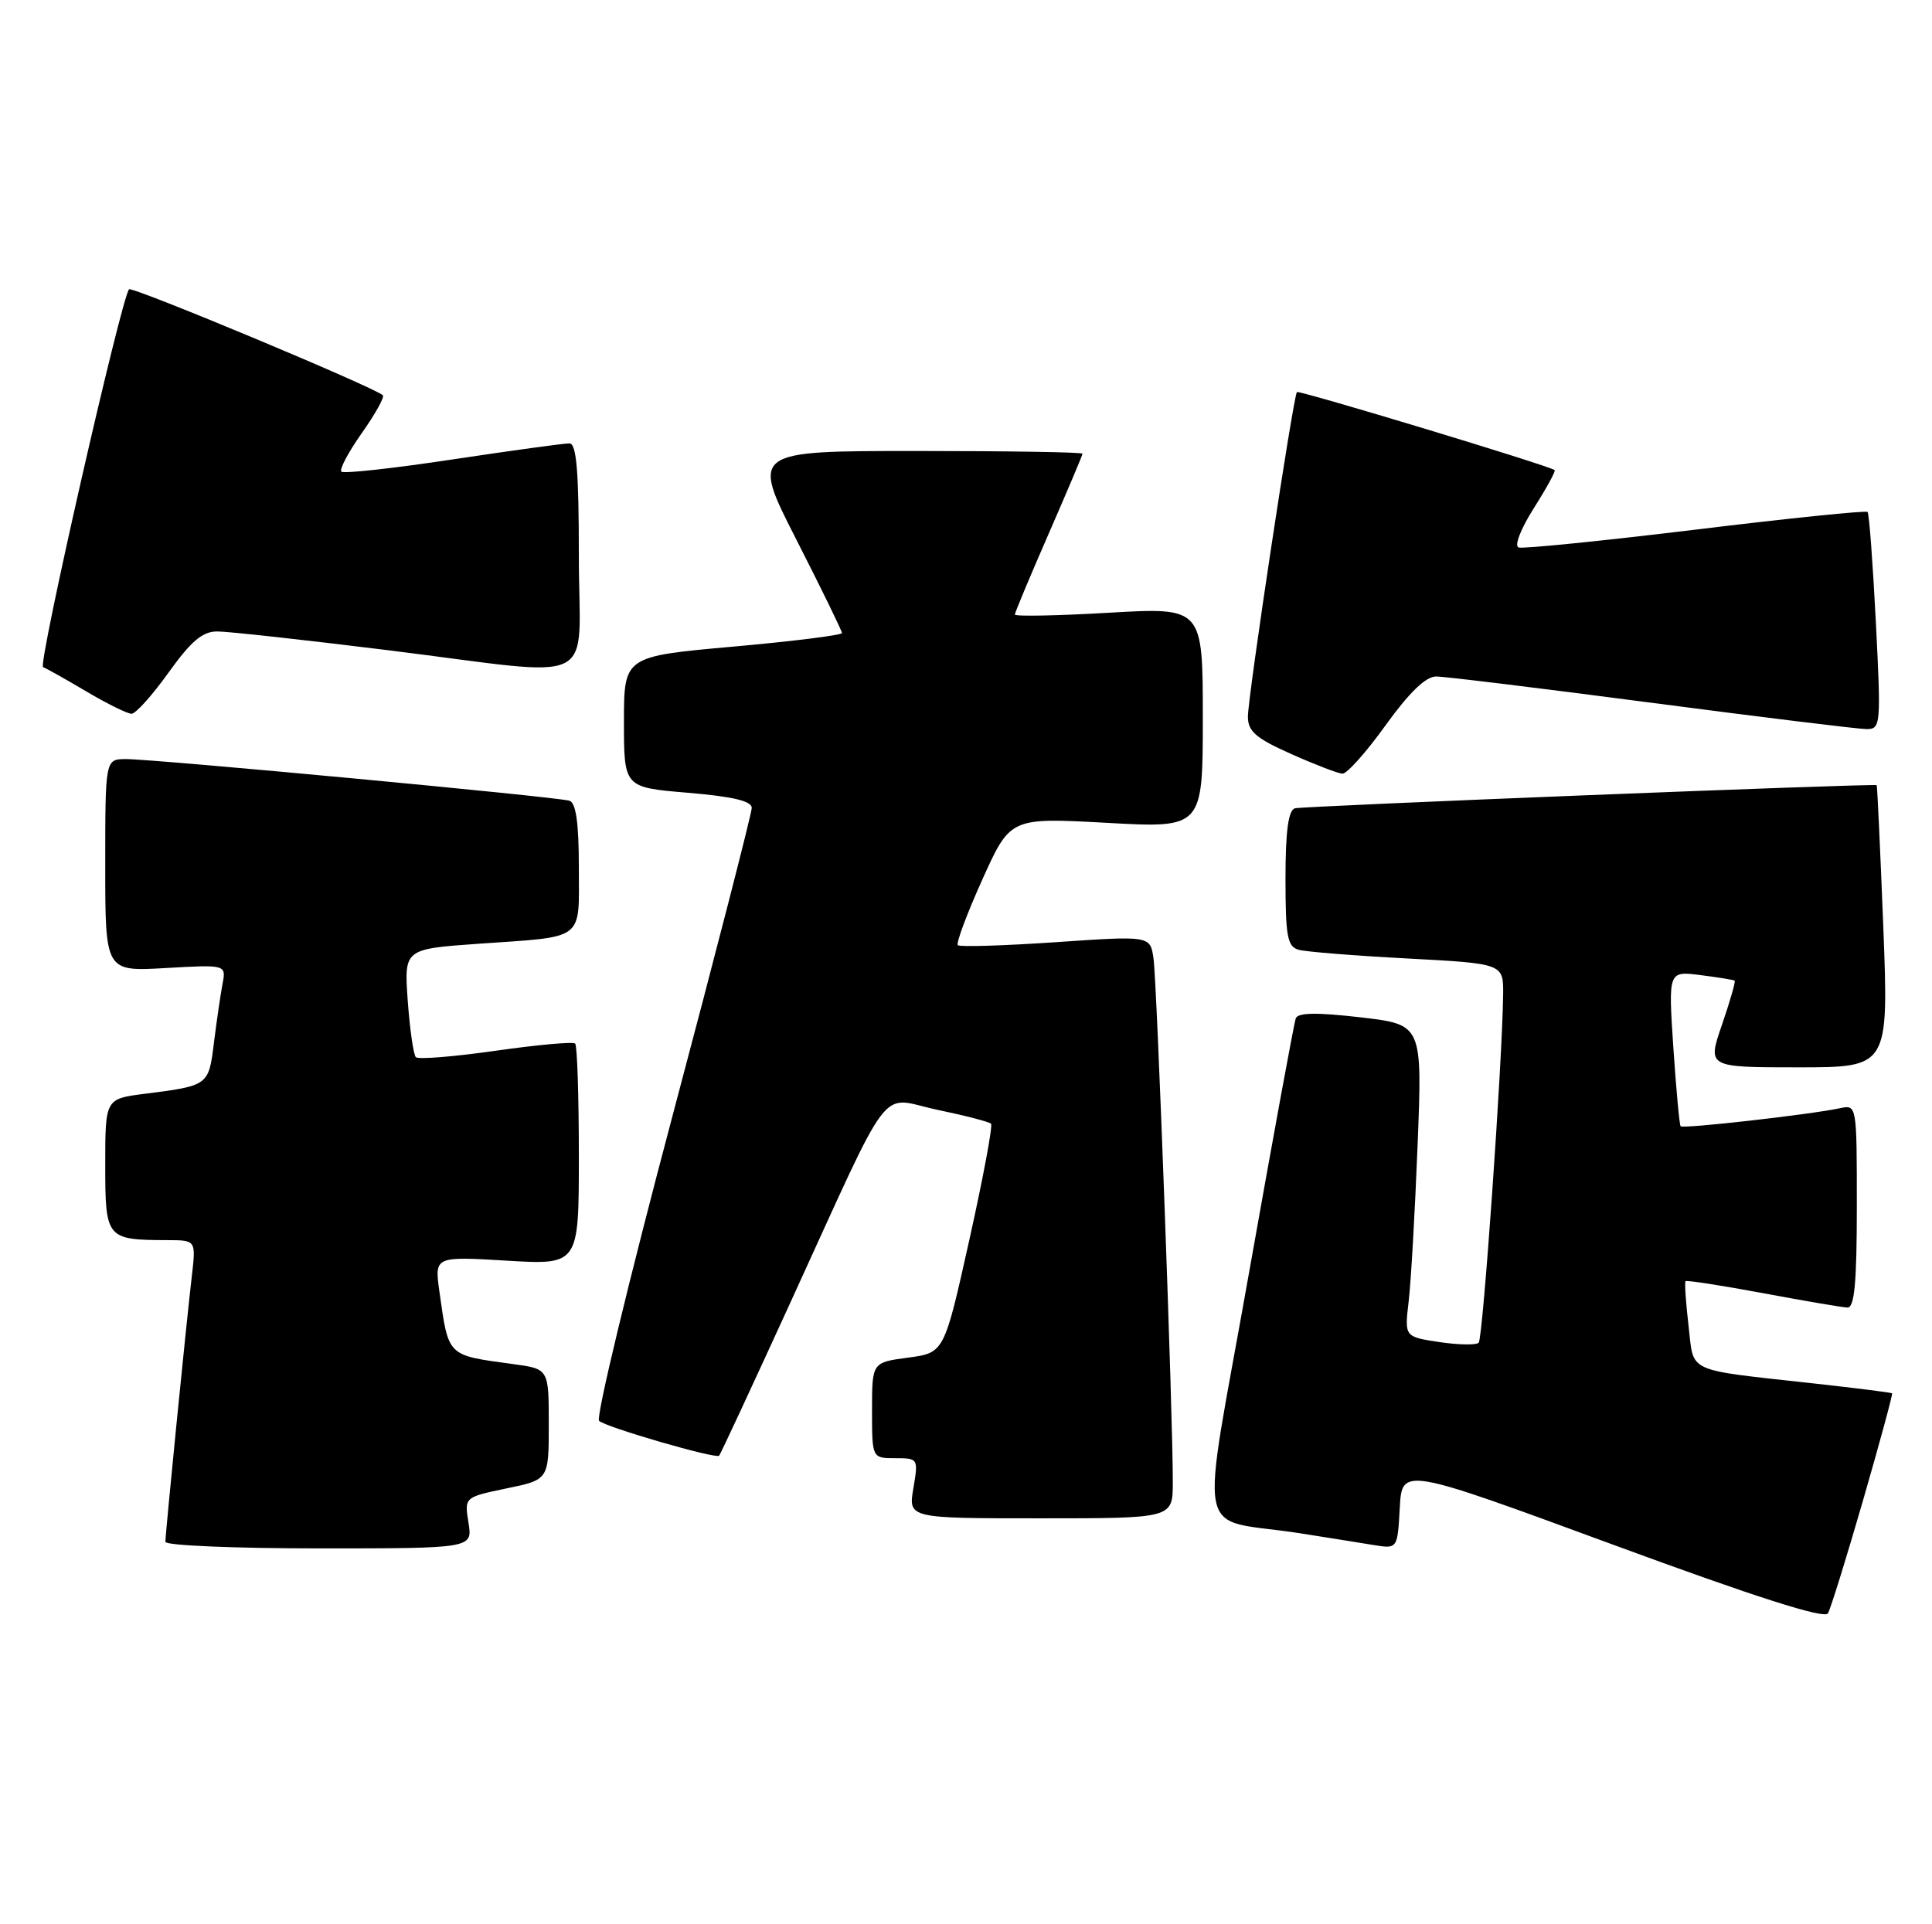 <?xml version="1.0" encoding="UTF-8" standalone="no"?>
<!DOCTYPE svg PUBLIC "-//W3C//DTD SVG 1.1//EN" "http://www.w3.org/Graphics/SVG/1.1/DTD/svg11.dtd" >
<svg xmlns="http://www.w3.org/2000/svg" xmlns:xlink="http://www.w3.org/1999/xlink" version="1.1" viewBox="0 0 257 256">
 <g >
 <path fill="currentColor"
d=" M 247.85 199.53 C 250.07 191.84 251.80 185.47 251.69 185.37 C 251.59 185.27 247.00 184.69 241.50 184.08 C 223.94 182.13 225.37 182.78 224.61 176.34 C 224.25 173.25 224.07 170.60 224.22 170.45 C 224.38 170.30 229.00 171.02 234.50 172.04 C 240.00 173.07 245.06 173.93 245.75 173.96 C 246.69 173.99 247.00 170.65 247.00 160.48 C 247.00 146.99 247.00 146.96 244.75 147.44 C 240.83 148.28 223.87 150.20 223.56 149.84 C 223.40 149.65 222.97 144.93 222.59 139.34 C 221.92 129.18 221.92 129.18 226.21 129.73 C 228.57 130.03 230.61 130.36 230.75 130.47 C 230.89 130.58 230.13 133.22 229.06 136.34 C 227.11 142.00 227.11 142.00 239.18 142.00 C 251.24 142.00 251.24 142.00 250.52 123.25 C 250.11 112.94 249.72 104.48 249.64 104.46 C 248.90 104.23 173.19 107.24 172.25 107.54 C 171.37 107.82 171.00 110.61 171.00 116.90 C 171.00 124.58 171.25 125.94 172.75 126.36 C 173.71 126.63 180.24 127.15 187.25 127.52 C 200.00 128.20 200.00 128.20 199.95 132.35 C 199.84 141.40 197.26 178.07 196.70 178.64 C 196.36 178.97 194.01 178.93 191.46 178.55 C 186.83 177.85 186.83 177.85 187.38 173.18 C 187.69 170.60 188.22 161.26 188.57 152.40 C 189.21 136.31 189.21 136.31 181.00 135.35 C 175.19 134.68 172.66 134.71 172.37 135.48 C 172.14 136.08 169.35 151.29 166.16 169.27 C 159.59 206.41 158.67 201.74 173.00 204.00 C 176.57 204.56 180.94 205.26 182.70 205.55 C 185.90 206.07 185.90 206.07 186.20 200.62 C 186.50 195.17 186.50 195.17 214.50 205.48 C 233.62 212.52 242.71 215.42 243.16 214.64 C 243.52 214.01 245.63 207.21 247.85 199.53 Z  M 62.32 202.59 C 61.77 199.19 61.77 199.19 67.38 198.02 C 73.00 196.86 73.00 196.86 73.00 189.49 C 73.00 182.12 73.00 182.12 68.25 181.48 C 59.40 180.27 59.69 180.56 58.45 171.82 C 57.80 167.15 57.80 167.15 67.40 167.72 C 77.00 168.29 77.00 168.29 77.00 153.81 C 77.00 145.85 76.78 139.11 76.51 138.84 C 76.24 138.57 71.49 139.00 65.96 139.79 C 60.43 140.58 55.64 140.97 55.32 140.65 C 55.00 140.33 54.52 136.96 54.24 133.16 C 53.75 126.26 53.75 126.26 63.62 125.56 C 77.97 124.56 77.00 125.29 77.00 115.40 C 77.00 109.51 76.62 106.81 75.75 106.53 C 74.18 106.02 20.49 100.98 16.75 100.99 C 14.00 101.00 14.00 101.00 14.00 115.13 C 14.00 129.26 14.00 129.26 22.04 128.79 C 30.09 128.33 30.09 128.33 29.60 130.91 C 29.33 132.34 28.82 135.84 28.46 138.71 C 27.76 144.43 27.75 144.44 19.25 145.52 C 14.00 146.19 14.00 146.19 14.00 154.98 C 14.00 164.81 14.13 164.96 22.28 164.99 C 26.07 165.00 26.07 165.00 25.52 169.75 C 24.76 176.25 22.00 204.05 22.00 205.13 C 22.00 205.61 31.20 206.00 42.44 206.00 C 62.87 206.00 62.87 206.00 62.32 202.59 Z  M 156.01 197.25 C 156.04 188.68 153.90 130.57 153.44 127.49 C 153.00 124.49 153.00 124.49 140.44 125.35 C 133.53 125.82 127.67 126.00 127.41 125.75 C 127.16 125.49 128.62 121.57 130.67 117.02 C 134.39 108.77 134.39 108.77 147.20 109.47 C 160.00 110.18 160.00 110.18 160.00 95.49 C 160.00 80.80 160.00 80.80 147.50 81.52 C 140.62 81.92 135.00 82.03 135.00 81.76 C 135.00 81.50 137.03 76.66 139.50 71.00 C 141.97 65.34 144.00 60.55 144.00 60.36 C 144.00 60.16 134.08 60.00 121.96 60.00 C 99.92 60.00 99.92 60.00 105.96 71.84 C 109.28 78.36 112.00 83.93 112.00 84.22 C 112.00 84.50 105.47 85.32 97.50 86.03 C 83.00 87.33 83.00 87.33 83.00 96.04 C 83.00 104.76 83.00 104.76 91.50 105.47 C 97.46 105.97 100.00 106.57 100.00 107.48 C 100.00 108.20 95.25 126.67 89.44 148.53 C 83.63 170.39 79.24 188.62 79.69 189.03 C 80.58 189.88 95.21 194.12 95.66 193.67 C 95.82 193.52 100.04 184.44 105.04 173.51 C 119.02 142.98 116.75 145.98 124.65 147.64 C 128.35 148.41 131.59 149.25 131.83 149.50 C 132.08 149.75 130.78 156.71 128.94 164.97 C 125.60 179.98 125.60 179.98 120.80 180.62 C 116.00 181.26 116.00 181.26 116.00 187.63 C 116.00 194.00 116.00 194.00 119.09 194.00 C 122.14 194.00 122.17 194.05 121.50 198.00 C 120.82 202.00 120.82 202.00 138.41 202.00 C 156.00 202.00 156.00 202.00 156.01 197.25 Z  M 184.31 96.50 C 187.44 92.15 189.66 90.00 191.03 90.00 C 192.16 90.00 205.06 91.58 219.71 93.50 C 234.36 95.42 247.23 97.00 248.30 97.00 C 250.18 97.00 250.23 96.47 249.53 82.75 C 249.13 74.91 248.64 68.33 248.43 68.11 C 248.22 67.90 237.94 68.95 225.57 70.46 C 213.20 71.96 202.60 73.03 202.01 72.84 C 201.41 72.64 202.28 70.38 204.02 67.63 C 205.72 64.95 206.97 62.67 206.80 62.54 C 205.98 61.92 172.79 51.88 172.52 52.16 C 172.04 52.68 166.00 92.65 166.00 95.35 C 166.00 97.30 167.06 98.22 171.75 100.31 C 174.91 101.72 177.98 102.90 178.57 102.93 C 179.16 102.97 181.74 100.08 184.31 96.50 Z  M 22.42 89.48 C 25.44 85.27 26.94 84.00 28.92 84.01 C 30.34 84.01 40.50 85.13 51.50 86.49 C 80.35 90.07 77.00 91.71 77.00 74.00 C 77.00 62.67 76.69 59.00 75.75 58.99 C 75.06 58.98 68.07 59.94 60.22 61.12 C 52.37 62.31 45.70 63.04 45.41 62.75 C 45.12 62.46 46.34 60.15 48.12 57.63 C 49.91 55.10 51.17 52.83 50.93 52.59 C 49.89 51.56 17.60 38.07 17.17 38.49 C 16.16 39.51 5.00 88.50 5.73 88.76 C 6.15 88.91 8.75 90.37 11.50 92.00 C 14.25 93.63 16.95 94.96 17.50 94.96 C 18.05 94.96 20.27 92.49 22.42 89.48 Z "/>
</g>
</svg>